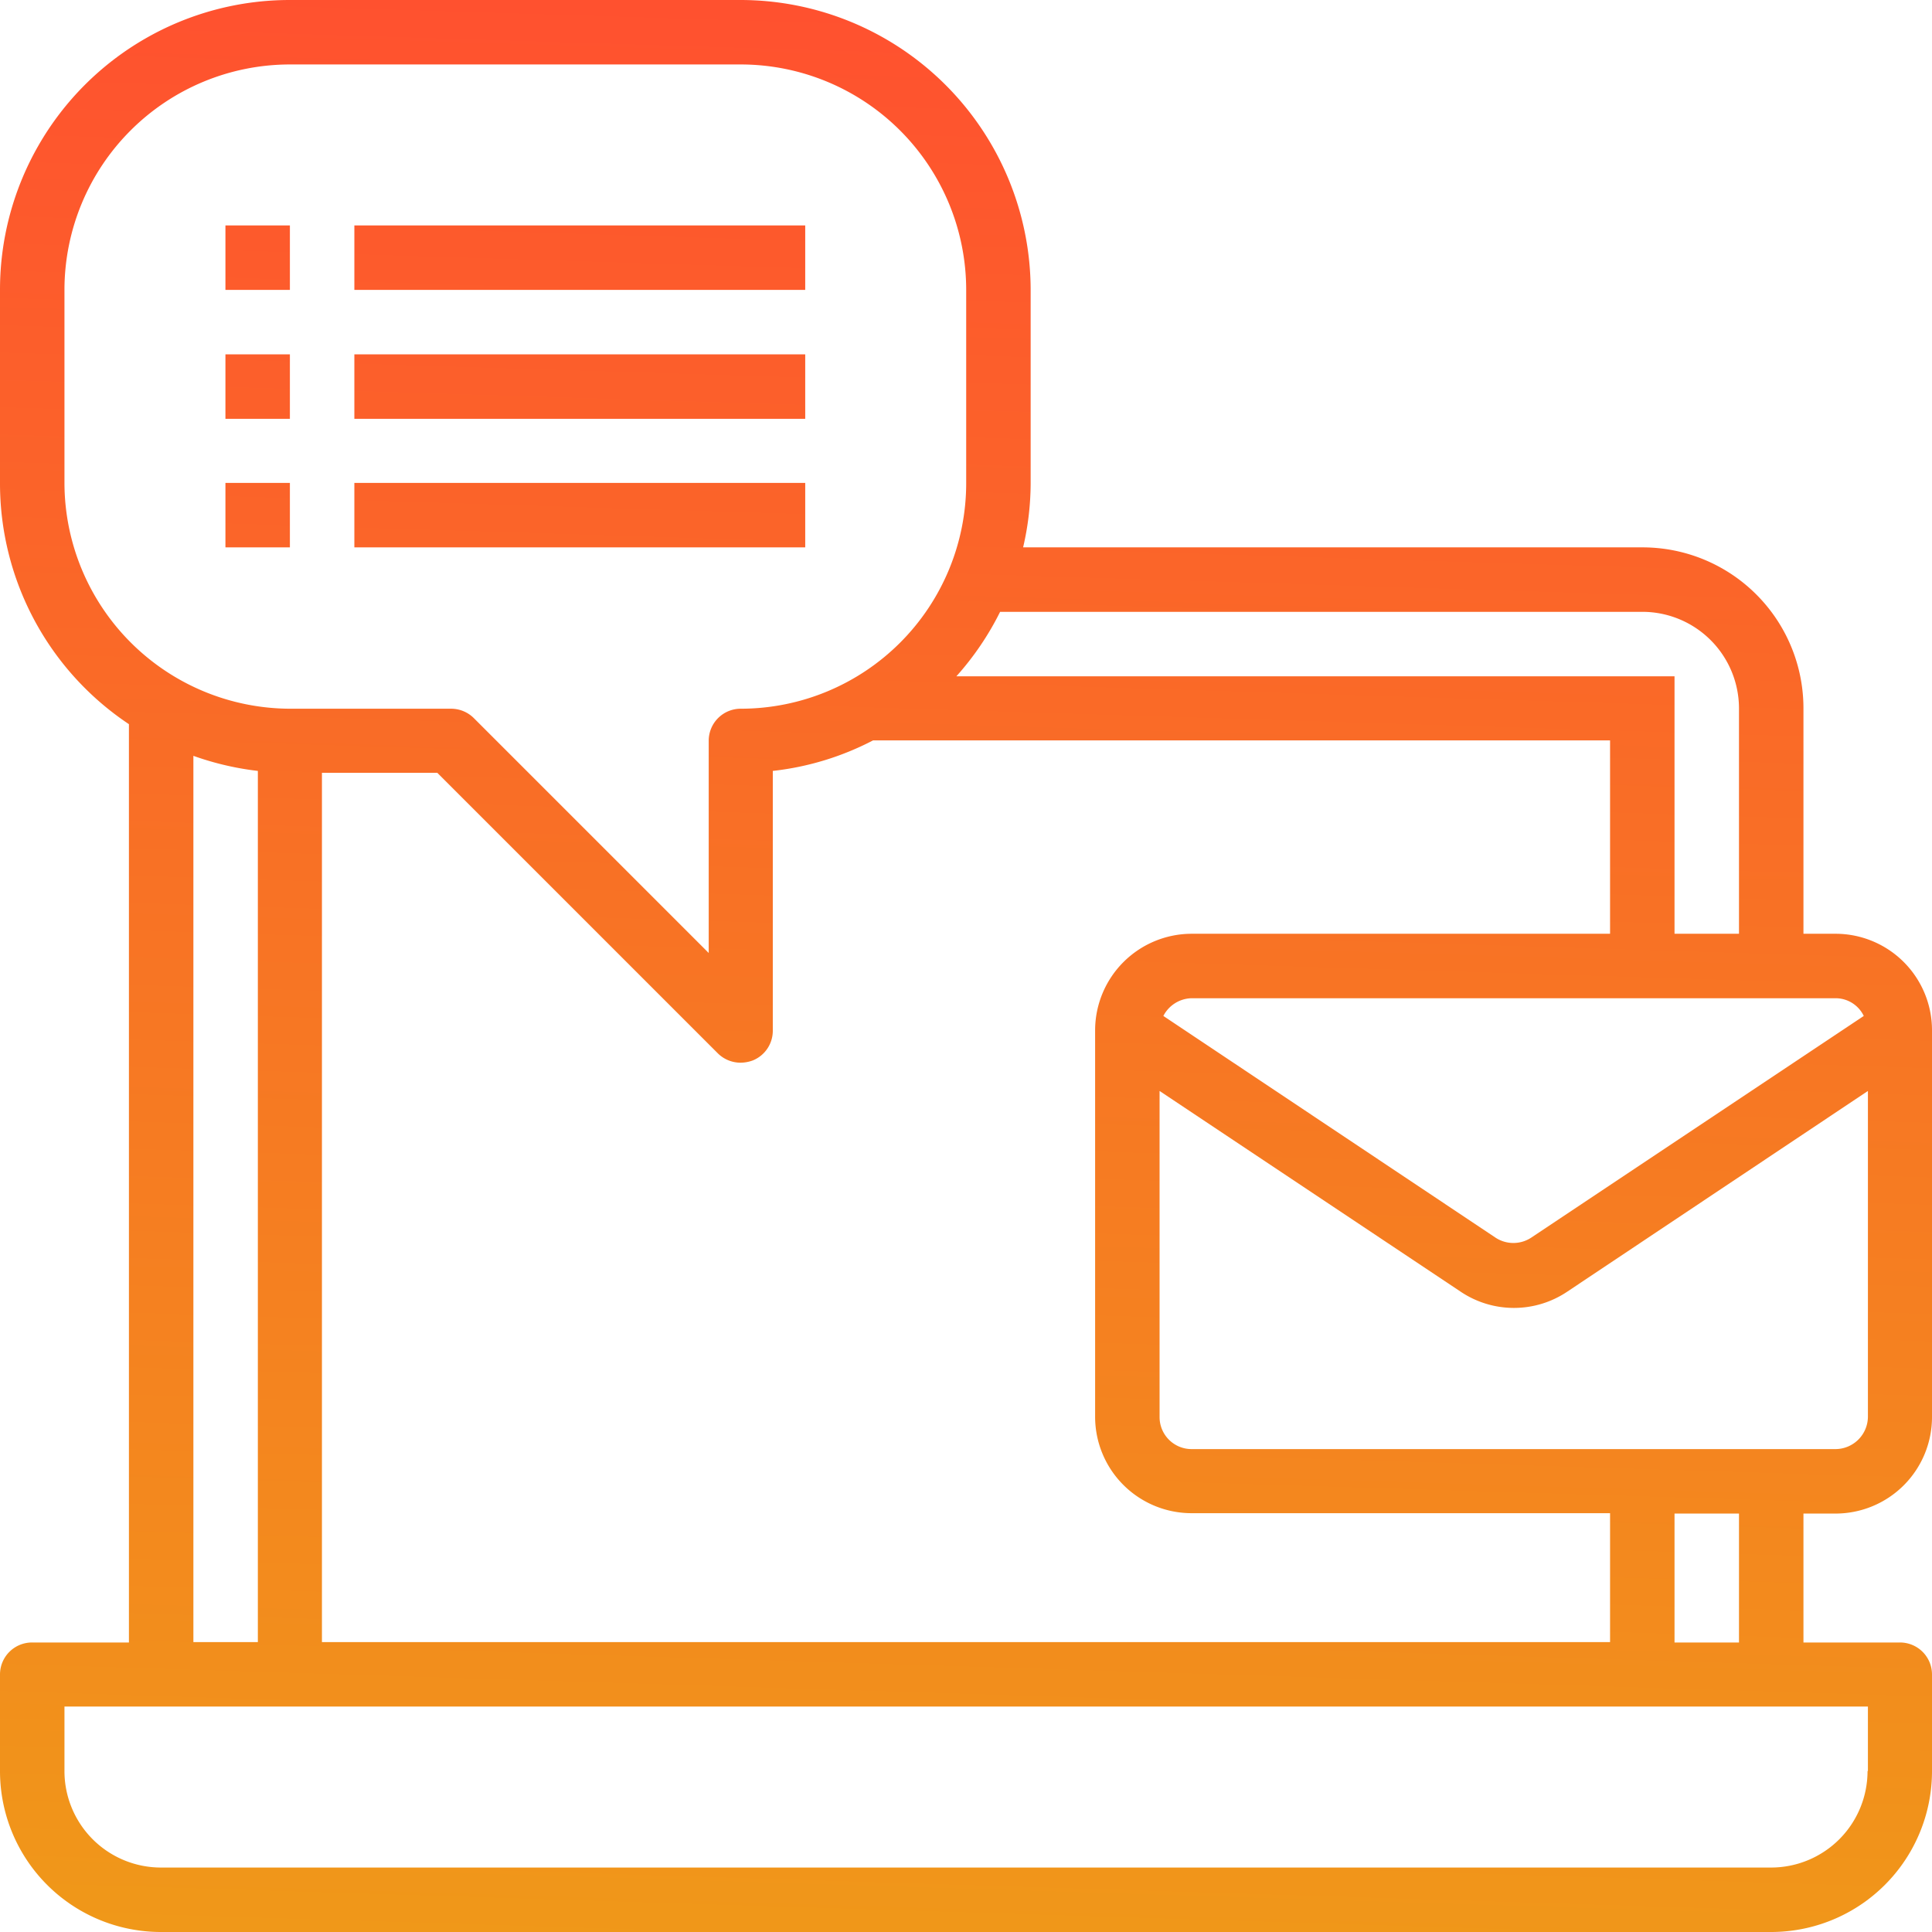 <svg id="Layer_1" data-name="Layer 1" xmlns="http://www.w3.org/2000/svg" xmlns:xlink="http://www.w3.org/1999/xlink" width="512.5" height="512.5" viewBox="0 0 512.5 512.5"><defs><linearGradient id="linear-gradient" x1="263.13" y1="510.59" x2="247.13" y2="-3.41" gradientTransform="matrix(1, 0, 0, -1, 0, 513)" gradientUnits="userSpaceOnUse"><stop offset="0" stop-color="#ff512f"/><stop offset="1" stop-color="#f09819"/></linearGradient><linearGradient id="linear-gradient-2" x1="69.04" y1="516.63" x2="53.04" y2="2.63" gradientTransform="matrix(1, 0, 0, -1, 1.5, 514.5)" xlink:href="#linear-gradient"/><linearGradient id="linear-gradient-3" x1="154.41" y1="513.98" x2="138.41" y2="-0.02" gradientTransform="matrix(1, 0, 0, -1, 1.5, 514.5)" xlink:href="#linear-gradient"/><linearGradient id="linear-gradient-4" x1="70.11" y1="516.6" x2="54.11" y2="2.6" gradientTransform="matrix(1, 0, 0, -1, 1.5, 514.5)" xlink:href="#linear-gradient"/><linearGradient id="linear-gradient-5" x1="155.47" y1="513.94" x2="139.47" y2="-0.06" gradientTransform="matrix(1, 0, 0, -1, 1.5, 514.5)" xlink:href="#linear-gradient"/><linearGradient id="linear-gradient-6" x1="71.17" y1="516.57" x2="55.17" y2="2.57" gradientTransform="matrix(1, 0, 0, -1, 1.5, 514.5)" xlink:href="#linear-gradient"/><linearGradient id="linear-gradient-7" x1="156.54" y1="513.91" x2="140.54" y2="-0.09" gradientTransform="matrix(1, 0, 0, -1, 1.5, 514.5)" xlink:href="#linear-gradient"/></defs><title>laptop</title><path d="M485.4,400A25.59,25.59,0,0,0,511,374.4V271.8a25.59,25.59,0,0,0-25.6-25.6h-8.5V186.4a42.68,42.68,0,0,0-42.7-42.7H269.9a75.41,75.41,0,0,0,2-17.1V75.4A77,77,0,0,0,195-1.5H75.4A76.86,76.86,0,0,0-1.5,75.4v51.3a76.76,76.76,0,0,0,34.2,63.9V434.2H7a8.49,8.49,0,0,0-8.5,8.5v25.6A42.68,42.68,0,0,0,41.2,511H468.3A42.68,42.68,0,0,0,511,468.3V442.7a8.49,8.49,0,0,0-8.5-8.5H476.9V400Zm0-17.1H314.6a8.49,8.49,0,0,1-8.5-8.5V287.9l79.8,53.2a25.35,25.35,0,0,0,28.4,0L494,287.9v86.5A8.64,8.64,0,0,1,485.4,382.9ZM83.9,203.5h30.6l74.4,74.4a8.57,8.57,0,0,0,6,2.5,9.6,9.6,0,0,0,3.3-.6,8.5,8.5,0,0,0,5.3-7.9V203a75.39,75.39,0,0,0,26.6-8.1H425.6v51.3h-111A25.65,25.65,0,0,0,289,271.8V374.3a25.59,25.59,0,0,0,25.6,25.6h111v34.2H83.9Zm409,64.5-88.2,58.8a8.63,8.63,0,0,1-9.5,0L307.1,268a8.66,8.66,0,0,1,7.5-4.7H485.4A8.29,8.29,0,0,1,492.9,268ZM434.2,160.8a25.65,25.65,0,0,1,25.6,25.6v59.8H442.7V177.9H252.2a76.91,76.91,0,0,0,11.6-17.1ZM15.6,126.6V75.4A59.83,59.83,0,0,1,75.4,15.6H195a59.83,59.83,0,0,1,59.8,59.8v51.3A59.83,59.83,0,0,1,195,186.5a8.49,8.49,0,0,0-8.5,8.5v56.3L124.2,189a8.57,8.57,0,0,0-6-2.5H75.4A60,60,0,0,1,15.6,126.6ZM49.8,199a77.3,77.3,0,0,0,17.1,4V434.1H49.8ZM493.9,468.3a25.59,25.59,0,0,1-25.6,25.6H41.2a25.59,25.59,0,0,1-25.6-25.6V451.2H494v17.1Zm-34.1-34.1H442.7V400h17.1Z" transform="translate(1.5 1.5)" style="fill:url(#linear-gradient)"/><rect x="59.8" y="59.8" width="17.1" height="17.1" style="fill:url(#linear-gradient-2)"/><rect x="94" y="59.8" width="119.6" height="17.1" style="fill:url(#linear-gradient-3)"/><rect x="59.8" y="94" width="17.1" height="17.1" style="fill:url(#linear-gradient-4)"/><rect x="94" y="94" width="119.6" height="17.1" style="fill:url(#linear-gradient-5)"/><rect x="59.8" y="128.1" width="17.1" height="17.1" style="fill:url(#linear-gradient-6)"/><rect x="94" y="128.1" width="119.6" height="17.1" style="fill:url(#linear-gradient-7)"/></svg>